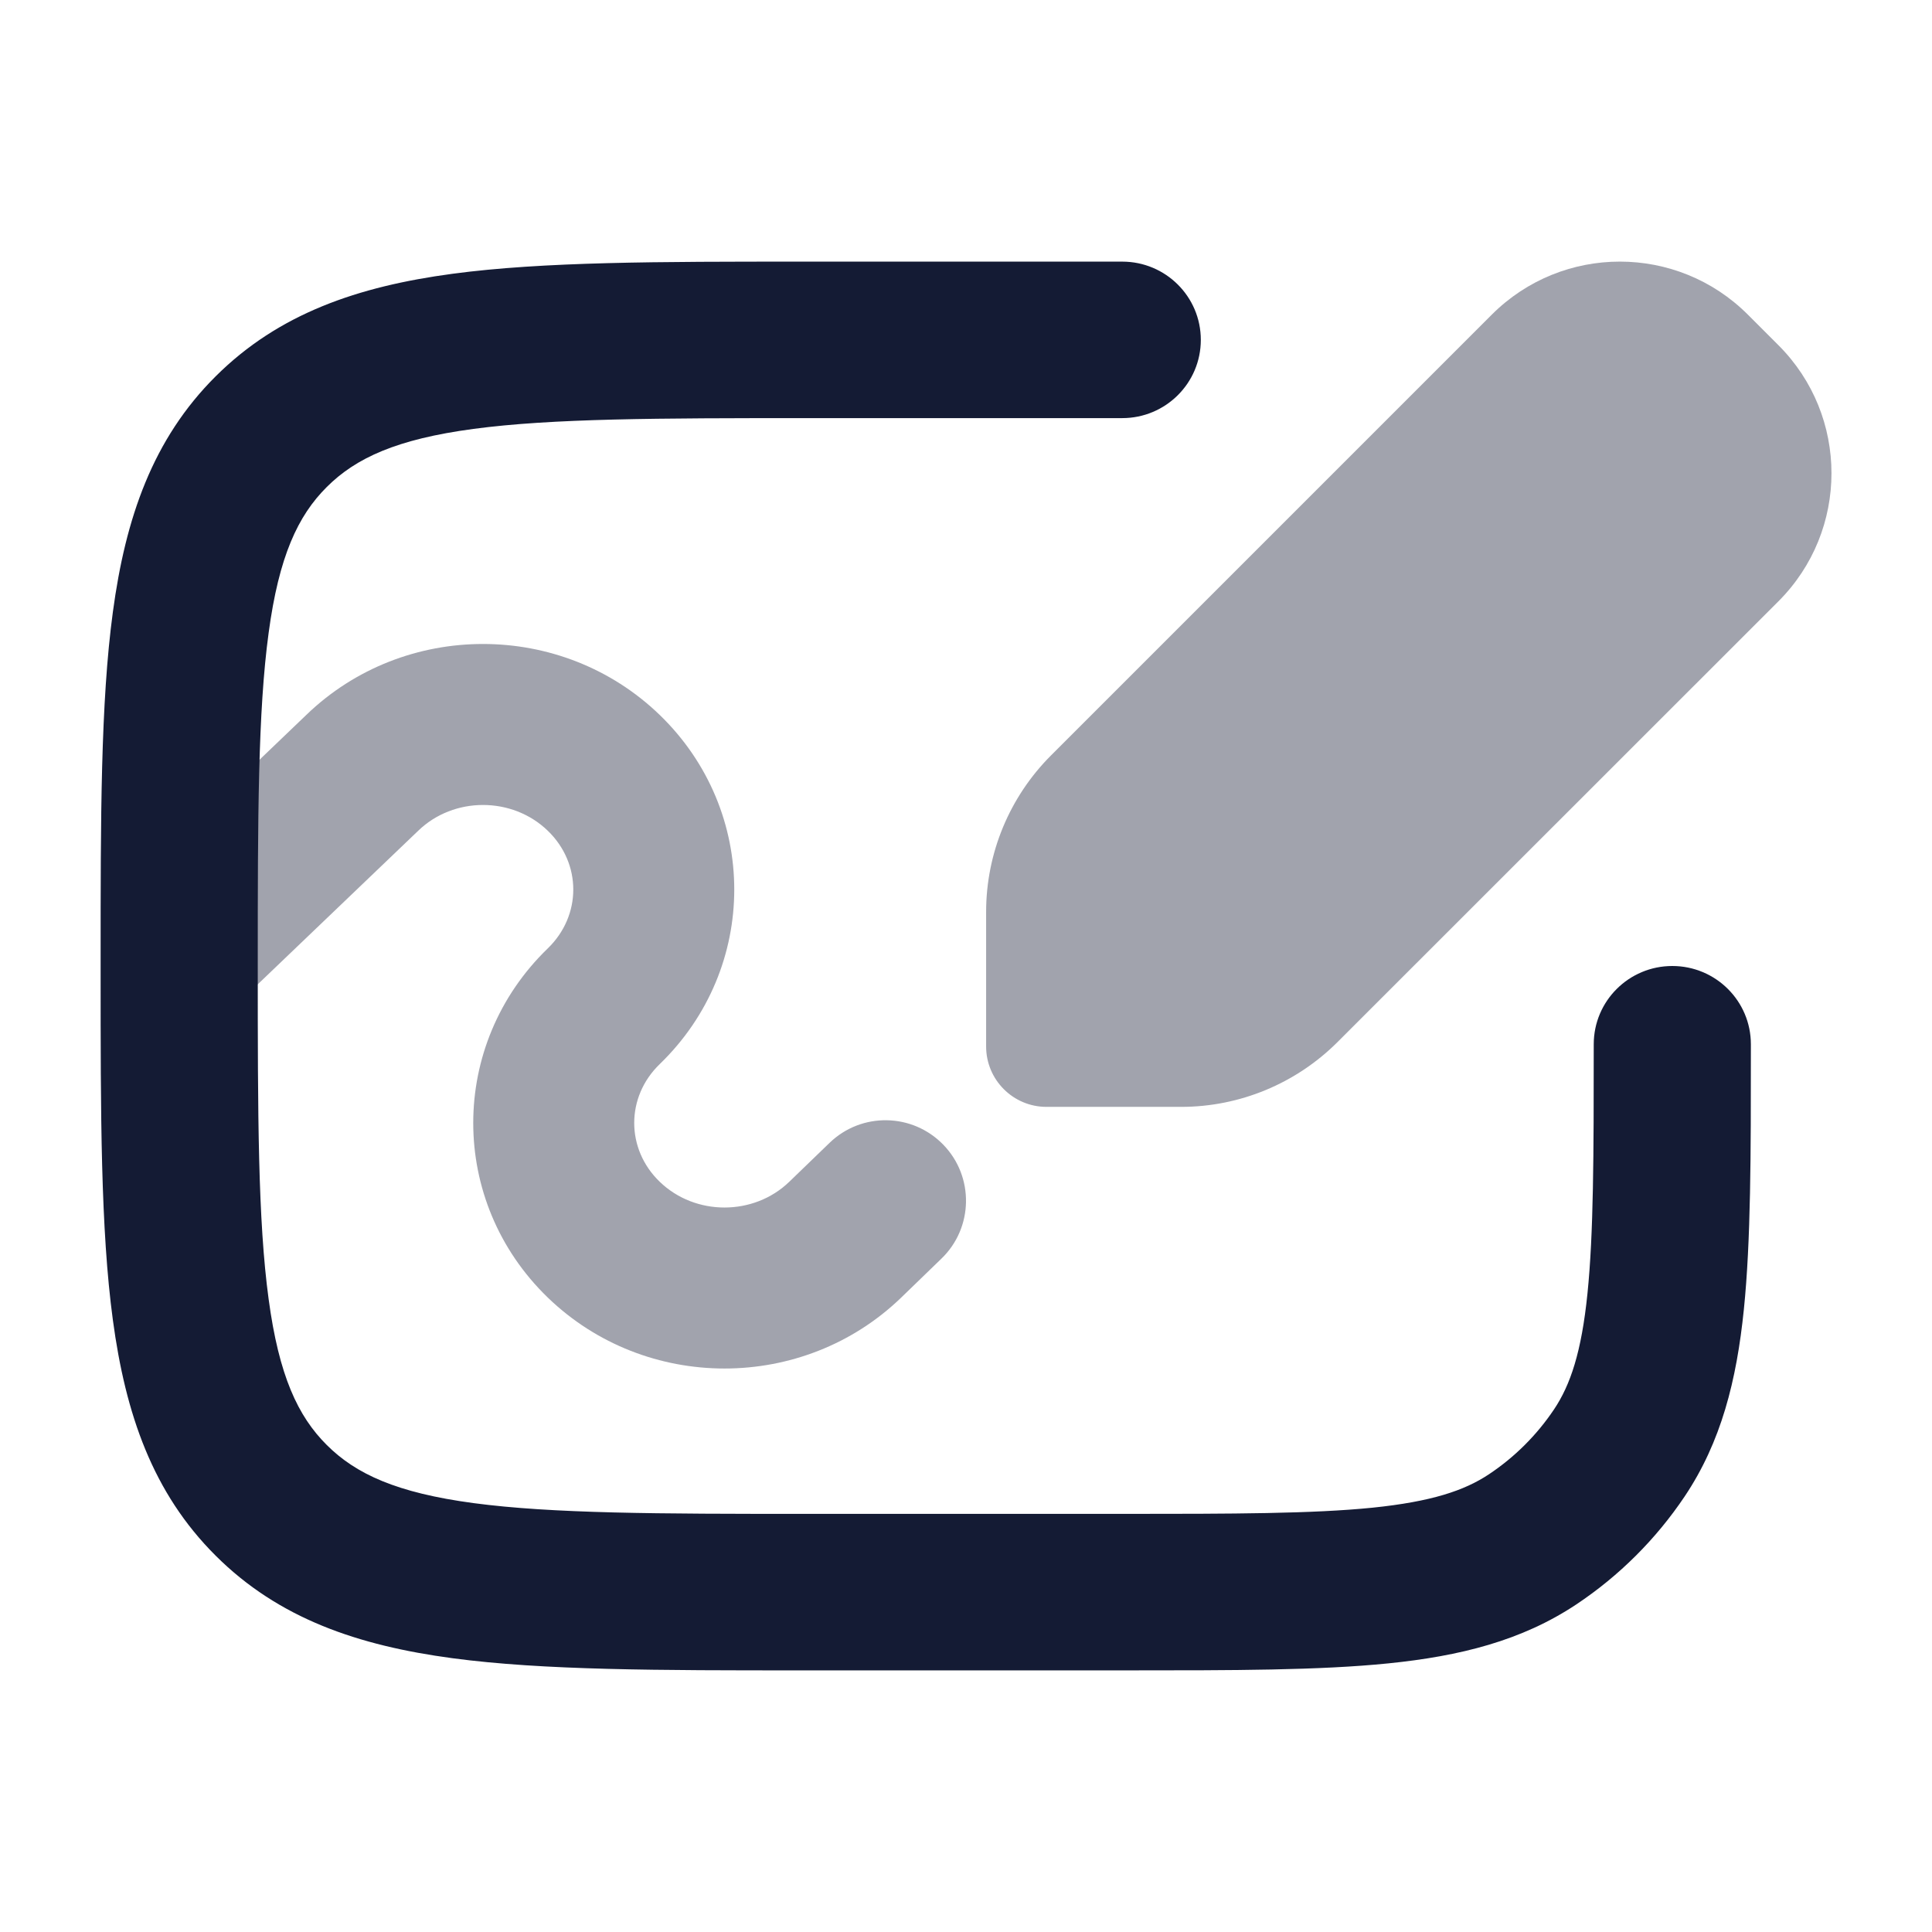 <svg width="24" height="24" viewBox="0 0 24 24" fill="none" xmlns="http://www.w3.org/2000/svg">
<rect width="24" height="24" fill="white"/>
<path opacity="0.4" fill-rule="evenodd" clip-rule="evenodd" d="M6.805 10.32C6.364 9.893 5.636 9.893 5.195 10.32L3.212 12.218C2.815 12.602 2.182 12.591 1.798 12.194C1.415 11.797 1.425 11.164 1.822 10.78L3.805 8.881C5.021 7.706 6.979 7.706 8.195 8.881C9.43 10.075 9.43 12.025 8.195 13.219C7.773 13.627 7.773 14.273 8.195 14.68C8.636 15.107 9.364 15.107 9.805 14.68L10.305 14.197C10.702 13.813 11.335 13.824 11.719 14.221C12.103 14.618 12.092 15.252 11.695 15.635L11.195 16.119C9.979 17.294 8.021 17.294 6.805 16.119C5.57 14.925 5.57 12.975 6.805 11.781C7.227 11.373 7.227 10.727 6.805 10.32Z" fill="#141B34"/>
<path opacity="0.4" d="M18.531 3.909C19.41 3.03 20.835 3.03 21.713 3.909L22.092 4.288C22.971 5.166 22.971 6.591 22.092 7.47L16.616 12.944C16.1 13.46 15.401 13.75 14.672 13.75H13C12.586 13.75 12.25 13.414 12.25 13V11.328C12.25 10.599 12.54 9.9 13.056 9.384L18.531 3.909Z" fill="#141B34"/>
<path fill-rule="evenodd" clip-rule="evenodd" d="M9.964 3.25L13.941 3.25C14.48 3.25 14.917 3.685 14.917 4.222C14.917 4.759 14.48 5.194 13.941 5.194H10.036C8.167 5.194 6.864 5.197 5.881 5.328C4.926 5.456 4.42 5.69 4.06 6.049C3.7 6.407 3.465 6.911 3.337 7.862C3.204 8.842 3.202 10.139 3.202 12C3.202 13.861 3.204 15.159 3.337 16.138C3.465 17.089 3.7 17.593 4.06 17.951C4.42 18.31 4.926 18.544 5.881 18.672C6.864 18.803 8.167 18.806 10.036 18.806H13.941C15.332 18.806 16.302 18.804 17.05 18.729C17.781 18.654 18.191 18.517 18.496 18.314C18.816 18.101 19.09 17.828 19.304 17.509C19.508 17.205 19.646 16.797 19.72 16.069C19.796 15.324 19.798 14.358 19.798 12.972C19.798 12.435 20.235 12 20.774 12C21.313 12 21.75 12.435 21.75 12.972V13.025C21.75 14.346 21.75 15.411 21.663 16.265C21.573 17.148 21.381 17.913 20.927 18.59C20.571 19.12 20.114 19.576 19.581 19.931C18.901 20.383 18.133 20.573 17.247 20.663C16.389 20.75 15.319 20.75 13.993 20.75H9.964C8.184 20.75 6.749 20.75 5.621 20.599C4.449 20.442 3.463 20.107 2.68 19.326C1.896 18.546 1.559 17.564 1.402 16.397C1.25 15.273 1.25 13.844 1.25 12.071V11.929C1.25 10.156 1.25 8.727 1.402 7.603C1.559 6.436 1.896 5.454 2.68 4.674C3.463 3.894 4.449 3.558 5.621 3.401C6.749 3.25 8.184 3.25 9.964 3.25Z" fill="#141B34"/>
</svg>

